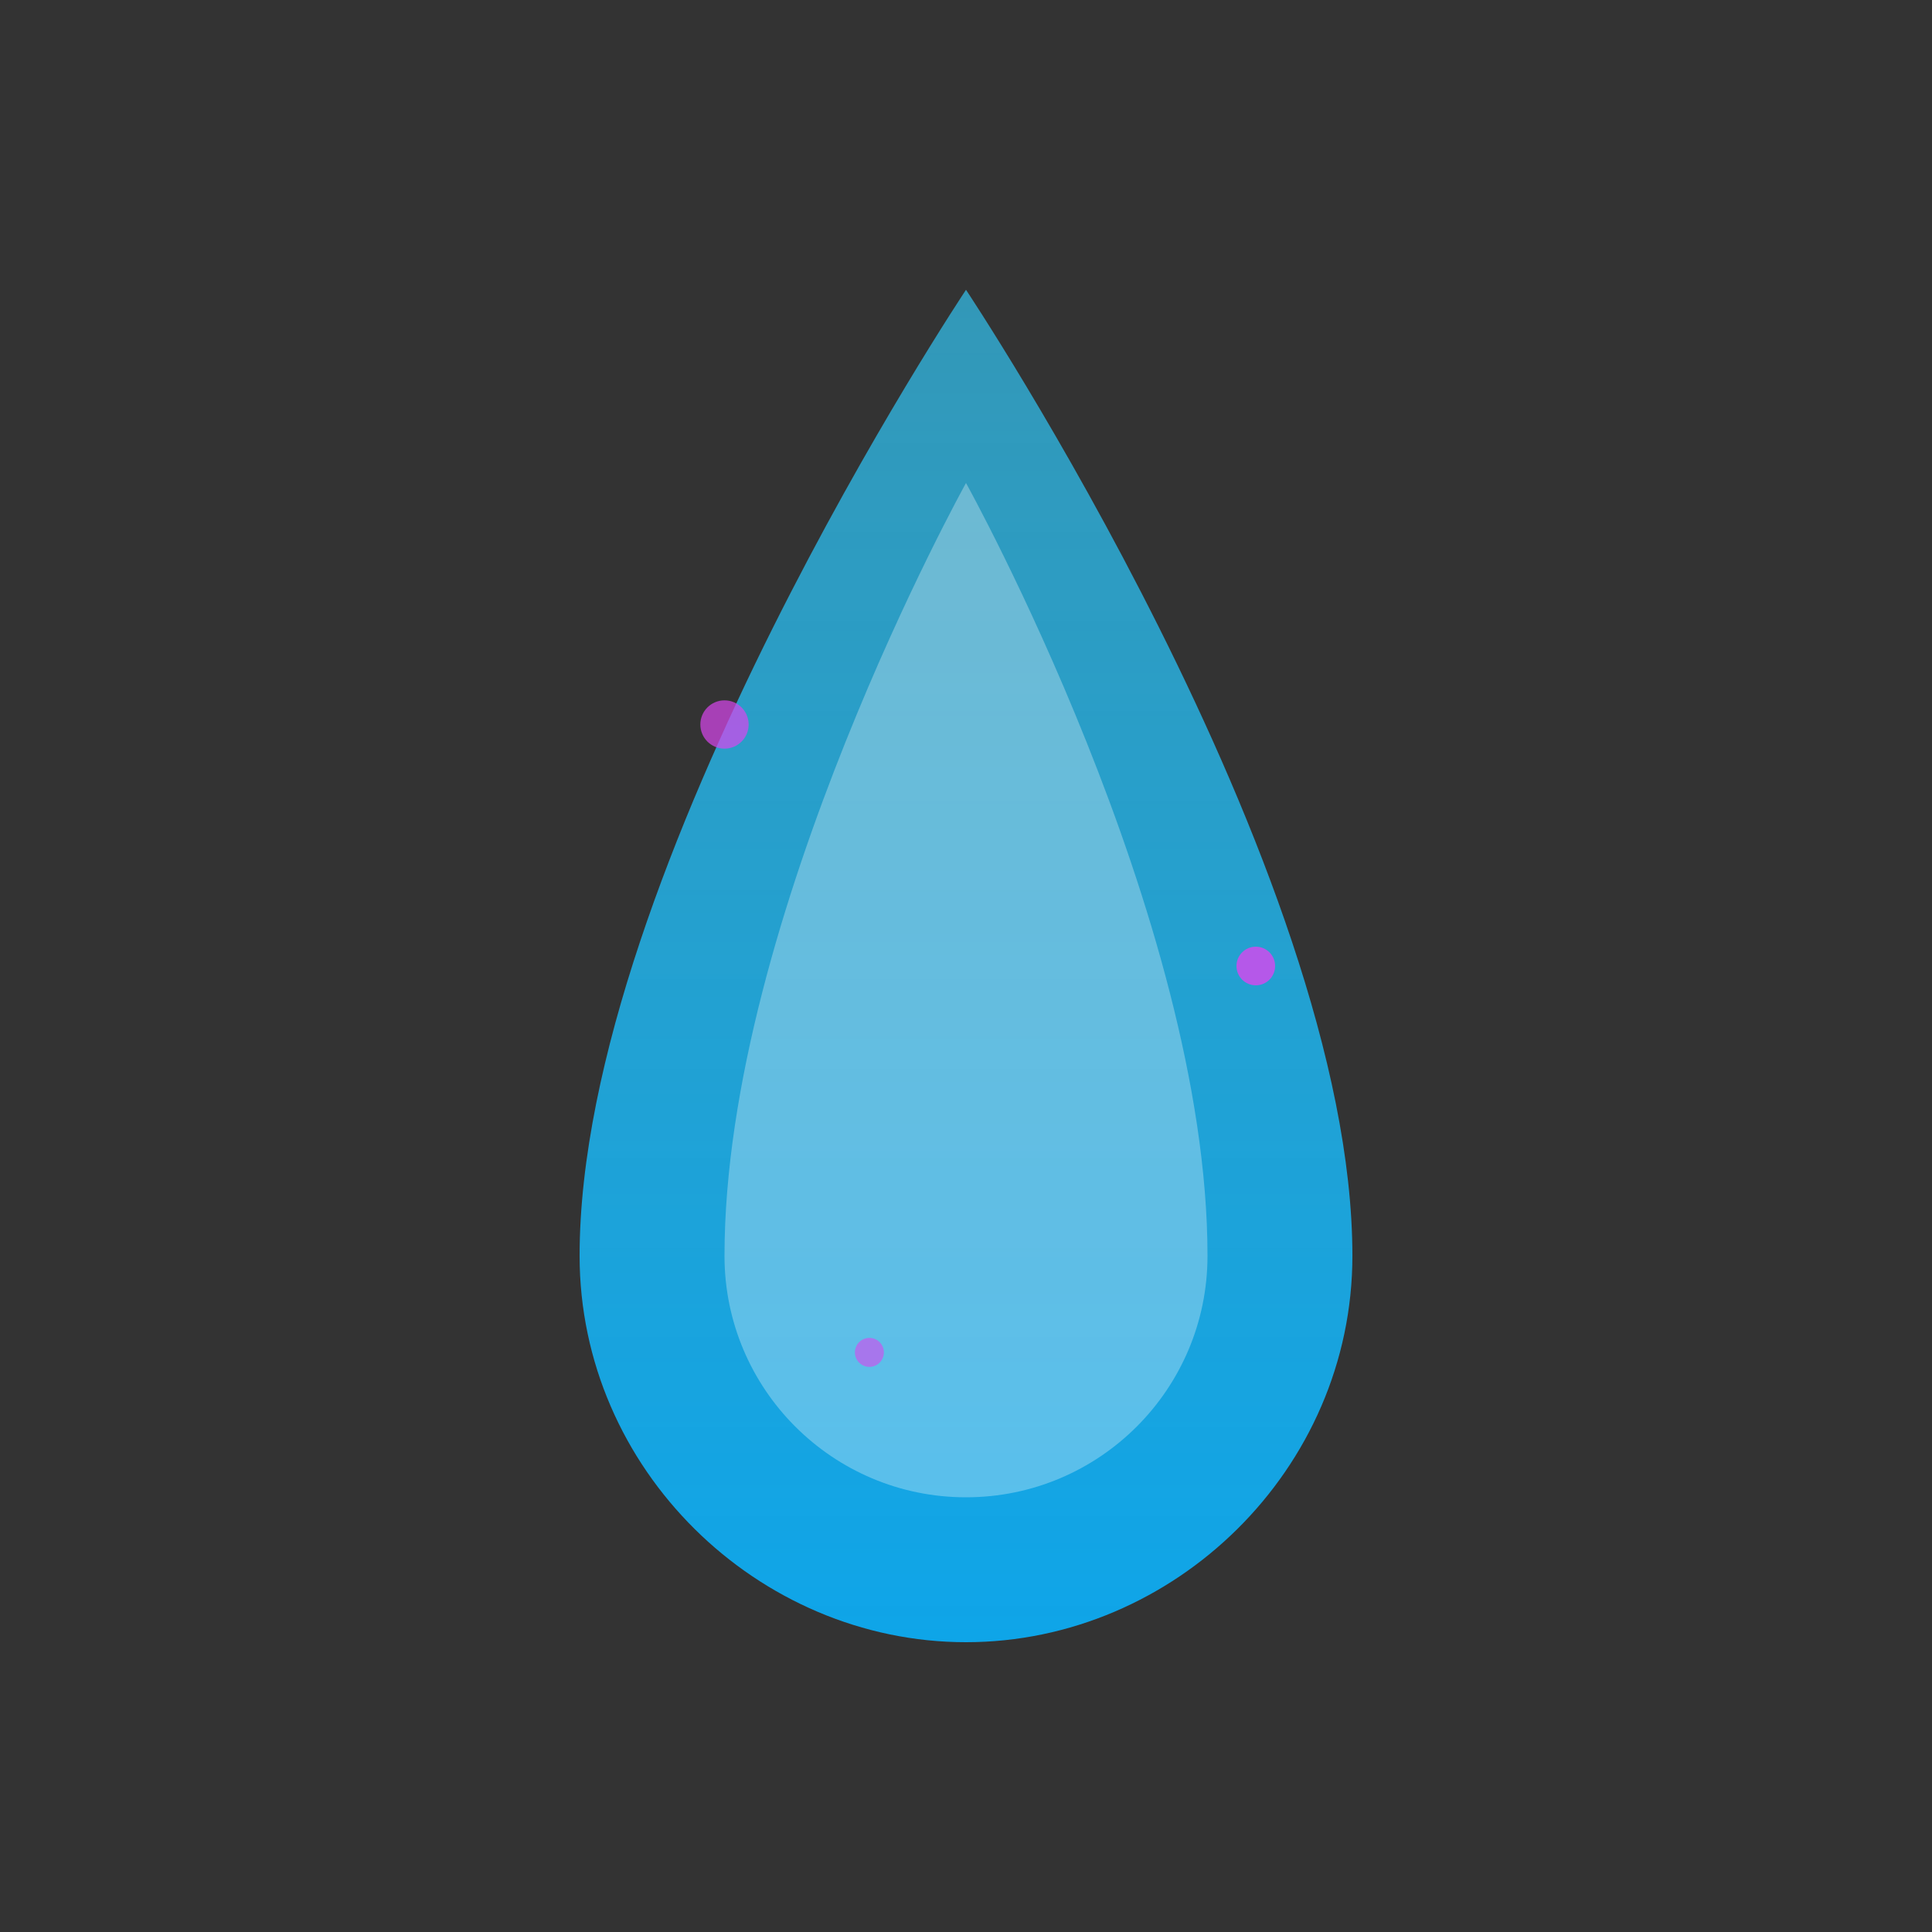
<svg width="400" height="400" viewBox="0 0 400 400" fill="none" xmlns="http://www.w3.org/2000/svg">
  <rect x="0" y="0" width="400" height="400" fill="#333333" stroke="none"/>
  <!-- Background Gradient -->
  <defs>
    <linearGradient id="dropletGradient" x1="0%" y1="0%" x2="0%" y2="100%">
      <stop offset="0%" style="stop-color:#33C3F0;stop-opacity:0.7"/>
      <stop offset="100%" style="stop-color:#0EA5E9;stop-opacity:1"/>
    </linearGradient>
  </defs>

  <!-- Water Drop Group -->
  <g>
    <!-- Main Drop with Gradient -->
    <path d="M200 60C200 60 120 180 120 260C120 304.183 156.863 340 200 340C243.137 340 280 304.183 280 260C280 180 200 60 200 60Z" fill="url(#dropletGradient)"/>
    
    <!-- Inner Highlight -->
    <path d="M200 100C200 100 150 190 150 260C150 287.614 172.386 310 200 310C227.614 310 250 287.614 250 260C250 190 200 100 200 100Z" fill="white" fill-opacity="0.3"/>
  </g>
  
  <!-- Microplastic Particles -->
  <circle cx="150" cy="150" r="5" fill="#D946EF" opacity="0.7"/>
  <circle cx="260" cy="200" r="4" fill="#D946EF" opacity="0.8"/>
  <circle cx="180" cy="280" r="3" fill="#D946EF" opacity="0.6"/>
</svg>

